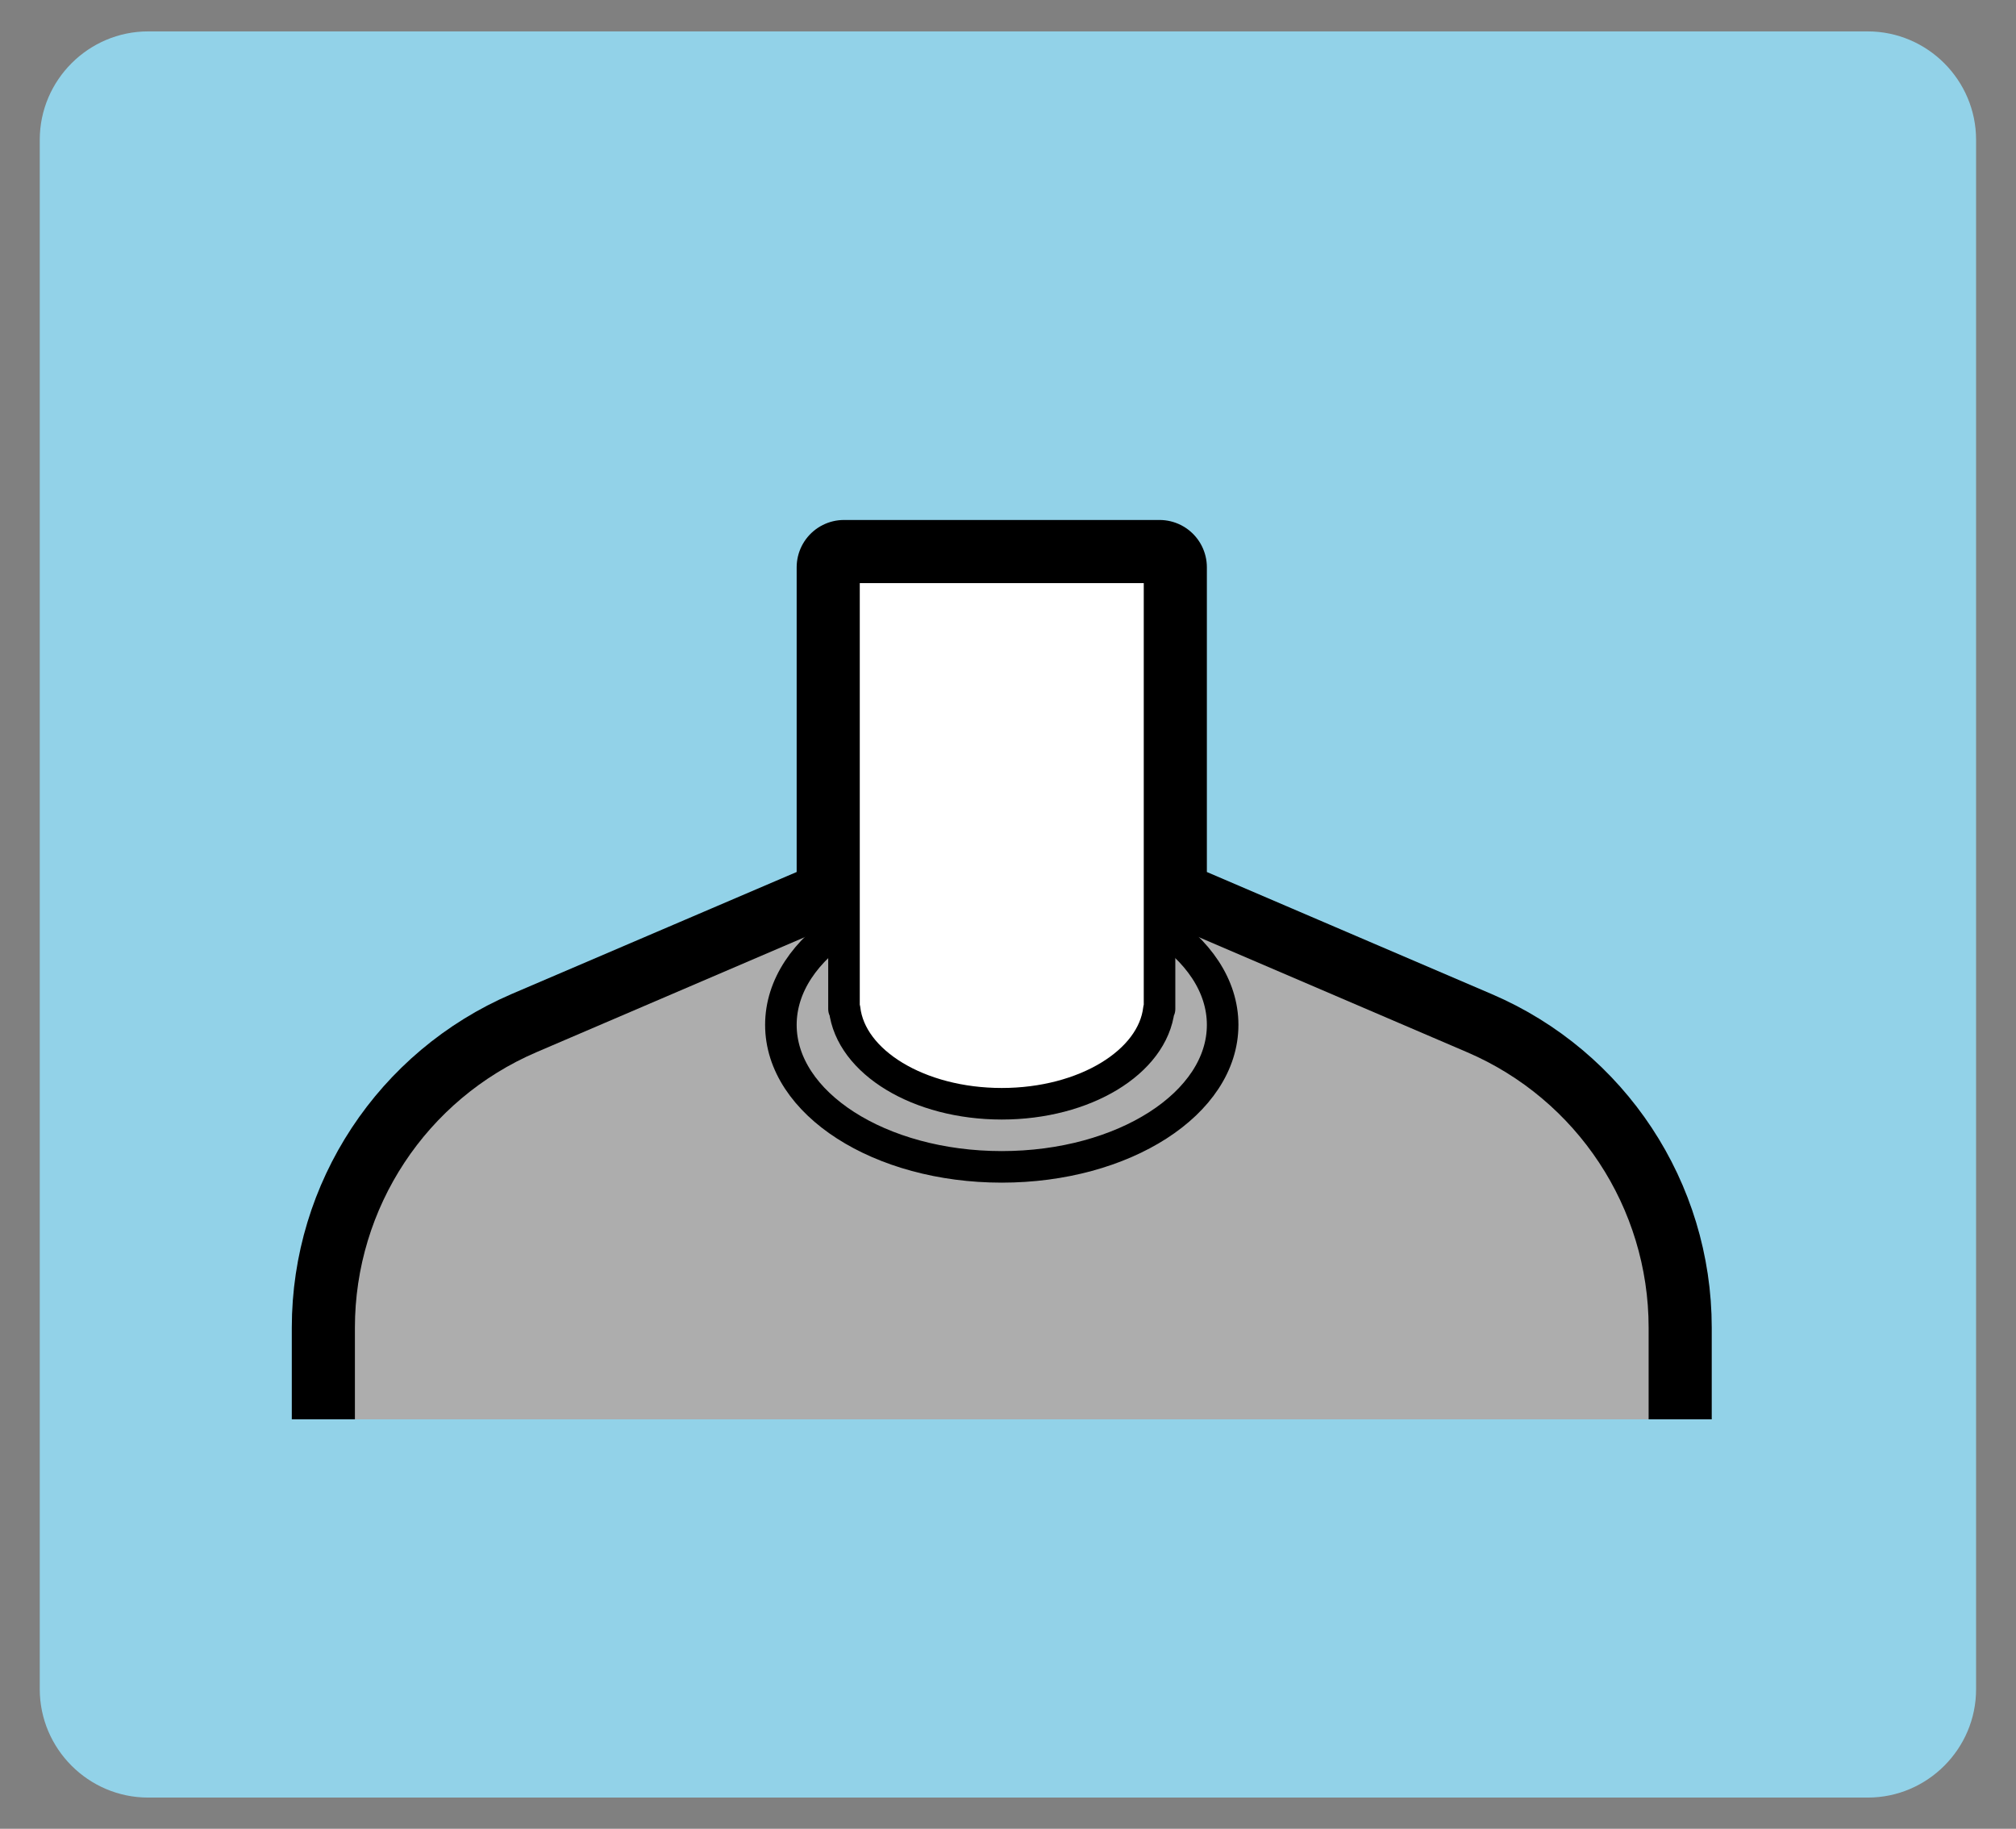 <?xml version="1.0" encoding="utf-8"?>
<!-- Generator: Adobe Illustrator 26.5.0, SVG Export Plug-In . SVG Version: 6.00 Build 0)  -->
<svg version="1.1" xmlns="http://www.w3.org/2000/svg" xmlns:xlink="http://www.w3.org/1999/xlink" x="0px" y="0px"
	 viewBox="0 0 127.78 115.91" style="enable-background:new 0 0 127.78 115.91;" xml:space="preserve">
<rect x="0" y="0" width="127.78" height="115.91" fill="#808080" stroke="none"/>
<style type="text/css">
	.st0{fill:none;stroke:#000000;stroke-width:6;stroke-linejoin:round;stroke-miterlimit:10;}
	.st1{fill:#ADADAD;stroke:#000000;stroke-width:2;stroke-miterlimit:10;}
	.st2{fill:none;stroke:#000000;stroke-width:2;stroke-miterlimit:10;}
	.st3{fill:#FFFFFF;stroke:#000000;stroke-width:2;stroke-linejoin:round;stroke-miterlimit:10;}
	.st4{fill:none;}
	.st5{fill:#666666;}
	.st6{fill:#808080;}
	.st7{fill:#F0CBBA;}
	.st8{fill:#EFC1A0;}
	.st9{fill:#E2A98E;}
	.st10{fill:#B4272D;}
	.st11{fill:#8E80DA;}
	.st12{fill:#EDAC2B;}
	.st13{fill:#299ED5;}
	.st14{fill:#80B93F;}
	.st15{fill:#FF7B9F;}
	.st16{fill:#73635B;}
	.st17{fill:#4C413C;stroke:#6E54BF;stroke-width:4;stroke-miterlimit:10;}
	.st18{fill:none;stroke:#808080;stroke-width:2;stroke-miterlimit:10;}
	.st19{opacity:0.4;fill:none;stroke:#808080;stroke-width:2;stroke-miterlimit:10;}
	.st20{opacity:0.3;fill:none;stroke:#808080;stroke-width:2;stroke-miterlimit:10;}
	.st21{fill:#FFFFFF;stroke:#808080;stroke-width:4;stroke-miterlimit:10;}
	.st22{display:none;fill:none;}
	.st23{fill:none;stroke:#808080;stroke-width:5;stroke-linecap:round;stroke-linejoin:round;stroke-miterlimit:10;}
	.st24{fill:none;stroke:#808080;stroke-width:2;stroke-linejoin:round;stroke-miterlimit:10;}
	.st25{fill:none;stroke:#808080;stroke-width:2;stroke-linecap:round;stroke-linejoin:round;stroke-miterlimit:10;}
	.st26{opacity:0.6;fill:#FFFFFF;}
	.st27{fill:none;stroke:#6E54BF;stroke-width:1.5;stroke-miterlimit:10;}
	.st28{fill:none;stroke:#A6A6A6;stroke-width:1;stroke-linecap:round;stroke-linejoin:round;stroke-miterlimit:10;}
	.st29{fill:#D9D9D9;}
	.st30{fill:none;stroke:#808080;stroke-width:6;stroke-linejoin:round;stroke-miterlimit:10;}
	.st31{fill:#D5D5D5;stroke:#808080;stroke-width:2;stroke-miterlimit:10;}
	.st32{fill:#D5D5D5;stroke:#808080;stroke-width:2;stroke-linejoin:round;stroke-miterlimit:10;}
	.st33{fill:#5B39AA;}
	.st34{fill:none;stroke:#808080;stroke-miterlimit:10;}
	.st35{fill:#EA861E;}
	.st36{fill:#0071AF;}
	.st37{fill:#8C8C8C;}
	.st38{fill:#A99F82;}
	.st39{opacity:0.2;clip-path:url(#SVGID_00000139995399221160510390000000060474281608601737_);fill:#66262B;}
	.st40{fill:none;stroke:#000000;stroke-width:4;stroke-linejoin:round;stroke-miterlimit:10;}
	.st41{fill:#F7F7F7;stroke:#000000;stroke-width:2;stroke-linejoin:round;stroke-miterlimit:10;}
	.st42{fill:none;stroke:#828282;stroke-width:2;stroke-miterlimit:10;}
	.st43{fill:#828282;}
	.st44{fill:none;stroke:#4D4D4D;stroke-miterlimit:10;}
	.st45{fill:none;stroke:#4D4D4D;stroke-width:2;stroke-miterlimit:10;}
	.st46{fill:#4D4D4D;}
	.st47{fill:#978484;}
	.st48{fill:#FFFFFF;stroke:#000000;stroke-width:2;stroke-miterlimit:10;}
	.st49{fill:#606060;stroke:#000000;stroke-width:2;stroke-linejoin:round;stroke-miterlimit:10;}
	.st50{fill:none;stroke:#000000;stroke-width:2;stroke-linejoin:round;stroke-miterlimit:10;}
	.st51{opacity:0.2;clip-path:url(#SVGID_00000118367802297776365440000017486851345366339223_);fill:#66262B;}
	.st52{fill:#92D2E8;}
	.st53{fill:#FFFFFF;}
	.st54{fill:#FFFFFF;stroke:#5B39AA;stroke-width:1.5;stroke-miterlimit:10;}
	.st55{fill:#E7E7E7;}
	.st56{fill:#E4DBD1;}
	.st57{fill:#F1D9D1;}
	.st58{fill:#E3A489;}
	.st59{fill:#D5A087;}
	.st60{fill:#FFC69C;}
	.st61{fill:#FFD9A8;}
	.st62{fill:#B68D6E;}
	.st63{fill:#A48066;}
	.st64{fill:#8F807A;}
	.st65{fill:#49494B;}
	.st66{fill:#EDDDC0;}
	.st67{fill:#80C9E9;}
	.st68{fill:none;stroke:#000000;stroke-width:5;stroke-linecap:round;stroke-linejoin:round;stroke-miterlimit:10;}
	.st69{fill:#754C24;stroke:#000000;stroke-width:2;stroke-miterlimit:10;}
	.st70{opacity:0.2;clip-path:url(#SVGID_00000107577634560704290990000016561062446573061791_);fill:#66262B;}
	.st71{fill:none;stroke:#000000;stroke-width:6;stroke-linecap:round;stroke-linejoin:round;stroke-miterlimit:10;}
	.st72{fill:#754C24;stroke:#000000;stroke-width:2;stroke-linejoin:round;stroke-miterlimit:10;}
	.st73{fill:none;stroke:#000000;stroke-width:2;stroke-linecap:round;stroke-linejoin:round;stroke-miterlimit:10;}
	.st74{fill:#DBDBDB;stroke:#000000;stroke-width:2;stroke-miterlimit:10;}
	.st75{fill:#754C24;stroke:#000000;stroke-width:2;stroke-linejoin:bevel;stroke-miterlimit:10;}
	.st76{fill:none;stroke:#000000;stroke-width:2;stroke-linejoin:bevel;stroke-miterlimit:10;}
	.st77{fill:#DBDBDB;}
	.st78{fill:none;stroke:#818181;stroke-width:5;stroke-linecap:round;stroke-linejoin:round;stroke-miterlimit:10;}
	.st79{fill:#333333;stroke:#000000;stroke-width:2;stroke-miterlimit:10;}
	.st80{fill:none;stroke:#000000;stroke-width:5;stroke-linejoin:round;stroke-miterlimit:10;}
	.st81{fill:none;stroke:#000000;stroke-width:4;stroke-linecap:round;stroke-linejoin:bevel;stroke-miterlimit:10;}
	.st82{fill:none;stroke:#000000;stroke-width:2;stroke-linecap:round;stroke-miterlimit:10;}
	.st83{fill:#ADACAC;}
	.st84{fill:#888888;}
	.st85{fill:#6E54BF;}
	.st86{fill:#E56E7D;stroke:#000000;stroke-width:3.223;stroke-linecap:round;stroke-linejoin:round;stroke-miterlimit:10;}
	.st87{fill:#898989;}
	.st88{fill:none;stroke:#000000;stroke-miterlimit:10;}
	.st89{opacity:0.9;}
	.st90{opacity:0.4;fill:none;stroke:#000000;stroke-width:2;stroke-miterlimit:10;}
	.st91{fill:none;stroke:#000000;stroke-width:3;stroke-miterlimit:10;}
	.st92{fill:none;stroke:#000000;stroke-width:5;stroke-miterlimit:10;}
	.st93{fill:#CE9999;}
	.st94{fill:#DBCACA;}
	.st95{fill:#A6A6A6;}
	.st96{fill:#E5E5E5;stroke:#000000;stroke-width:4;stroke-miterlimit:10;}
	.st97{fill:#FFFFFF;stroke:#000000;stroke-width:4;stroke-miterlimit:10;}
	.st98{fill:#E2E2E2;stroke:#000000;stroke-width:2;stroke-linejoin:round;stroke-miterlimit:10;}
	.st99{fill:#E2E2E2;stroke:#000000;stroke-width:2;stroke-miterlimit:10;}
	.st100{fill:#E2E2E2;}
	.st101{fill:none;stroke:#000000;stroke-width:5;stroke-linecap:round;stroke-linejoin:bevel;stroke-miterlimit:10;}
	.st102{fill:#E2E2E2;stroke:#000000;stroke-width:2;stroke-linecap:round;stroke-linejoin:bevel;stroke-miterlimit:10;}
	.st103{fill:none;stroke:#000000;stroke-width:2;stroke-linecap:round;stroke-linejoin:bevel;stroke-miterlimit:10;}
	.st104{fill:#E2E2E2;stroke:#000000;stroke-width:2;stroke-linejoin:bevel;stroke-miterlimit:10;}
	.st105{fill:#92D2E8;stroke:#6E54BF;stroke-width:4;stroke-miterlimit:10;}
	.st106{fill:#E2E2E2;stroke:#000000;stroke-width:2;stroke-linecap:round;stroke-linejoin:round;stroke-miterlimit:10;}
	.st107{opacity:0.7;fill:#888888;}
	.st108{opacity:0.7;}
	.st109{opacity:0.2;clip-path:url(#SVGID_00000070806983530244115150000008058496892179952061_);fill:#898989;}
	.st110{opacity:0.2;clip-path:url(#SVGID_00000084522880129092015520000009442662064732791739_);fill:#898989;}
	.st111{opacity:0.2;clip-path:url(#SVGID_00000043443680845855723240000007808115182141644706_);fill:#898989;}
	.st112{opacity:0.2;clip-path:url(#SVGID_00000067915003575342405820000000161865340072620173_);fill:#898989;}
	.st113{opacity:0.2;clip-path:url(#SVGID_00000035488446330460437660000006712984285800962455_);fill:#898989;}
</style>
<symbol  id="Body-man-short-black-white" viewBox="-45 -40 90 80">
	<g>
		<path class="st0" d="M42-32v5.81c0,8-4.77,15.23-12.12,18.38L10,0.71V22h-20V0.71L-29.88-7.8C-37.23-10.96-42-18.19-42-26.19V-32"
			/>
		<path class="st1" d="M-42-32v5.81c0,8,4.77,15.23,12.12,18.38L0,5L29.88-7.81C37.23-10.96,42-18.19,42-26.19V-32"/>
		<ellipse class="st2" cx="0" cy="-7" rx="14" ry="9"/>
		<path class="st3" d="M-10,22V-6h0.04c0.39-3.36,4.7-6,9.96-6c5.26,0,9.57,2.64,9.96,6H10v28H-10z"/>
	</g>
	<rect x="-45" y="-40" class="st4" width="90" height="80"/>
</symbol>
<g id="Capa_3">
</g>
<g id="Capa_1">
</g>
<g id="Capa_2">
	<path class="st52" d="M118.39,113.93H9.39c-3.78,0-6.87-3.09-6.87-6.87V8.86c0-3.78,3.09-6.87,6.87-6.87h108.99
		c3.78,0,6.87,3.09,6.87,6.87v98.19C125.26,110.83,122.17,113.93,118.39,113.93z"/>
	
		<use xlink:href="#Body-man-short-black-white"  width="90" height="80" id="XMLID_1609_" x="-45" y="-40" transform="matrix(1 0 0 -1 63.495 57.956)" style="overflow:visible;"/>
</g>
</svg>
